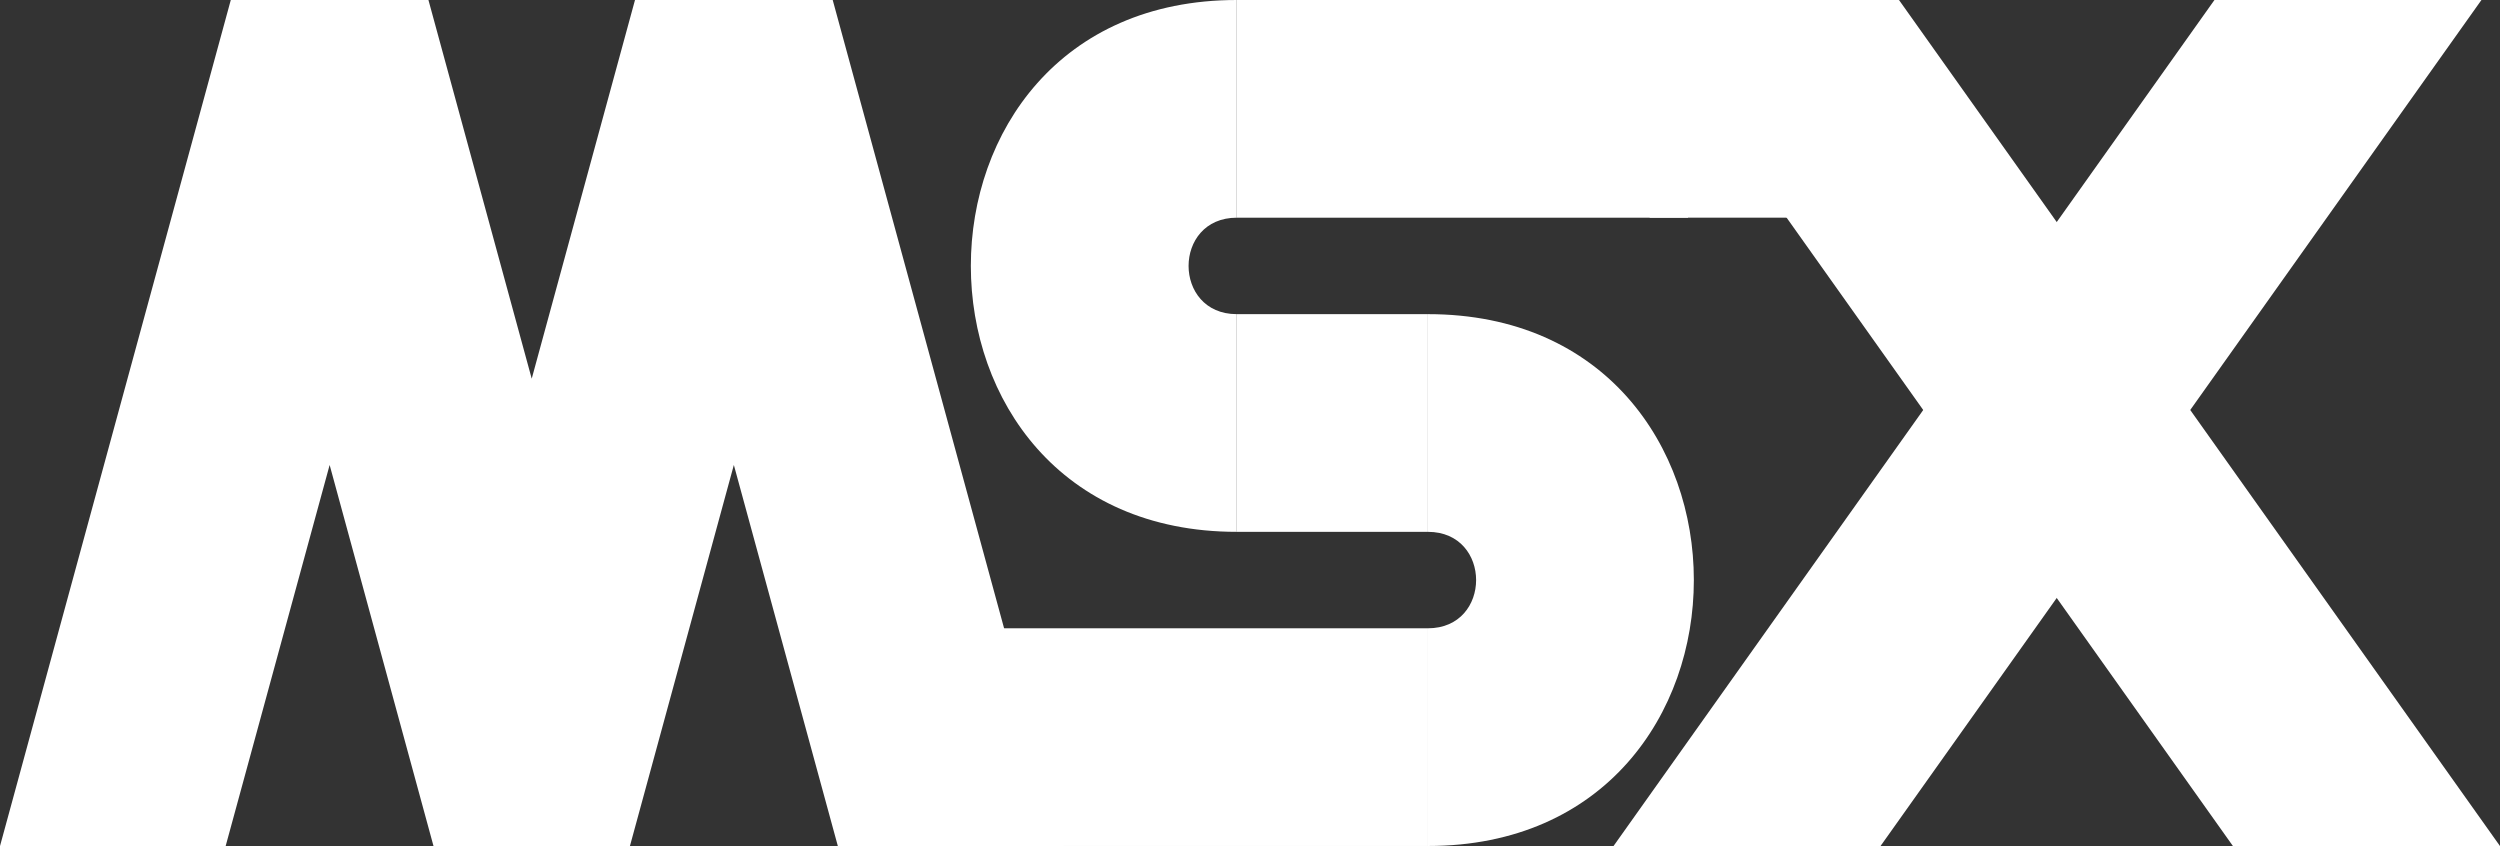 <svg enable-background="new 0 0 3839 1299.2" viewBox="0 0 3839 1299.2" xmlns="http://www.w3.org/2000/svg"><rect x="0" y="0" width="3839" height="1299.2" fill="#333333" stroke="none"/><g fill="#fff"><path d="m2872.8 334.3h-339.6v-334.3h382.9z"/><path d="m1515.5 964.8h677.3v334.3h-677.3z"/><path d="m1899.2 482.4h293.5v334.3h-293.5z"/><path d="m1899.2 816.7c-544.5 0-544.5-816.7 0-816.7v334.3c-98.7 0-98.7 148.1 0 148.1z"/><path d="m2192.7 482.4c544.5 0 544.5 816.7 0 816.7 0-111.5 0-222.8 0-334.3 98.7 0 98.7-148.1 0-148.1 0-111.4 0-222.9 0-334.3z"/><path d="m3839 1299.2-922.9-1299.2-291 167.5 803.8 1131.7z"/><path d="m2477.7 1299.2 922.8-1299.2h410l-922.8 1299.2z"/><path d="m1899.2 0h692.9v334.3h-692.9z"/><path d="m346.5 1299.2 159.7-585.2 159.5 585.2h301.6l159.6-585.2 159.7 585.2h346.5l-354.4-1299.2h-303.6l-158.6 581.5-158.6-581.5h-303.5l-354.4 1299.2z"/></g></svg>